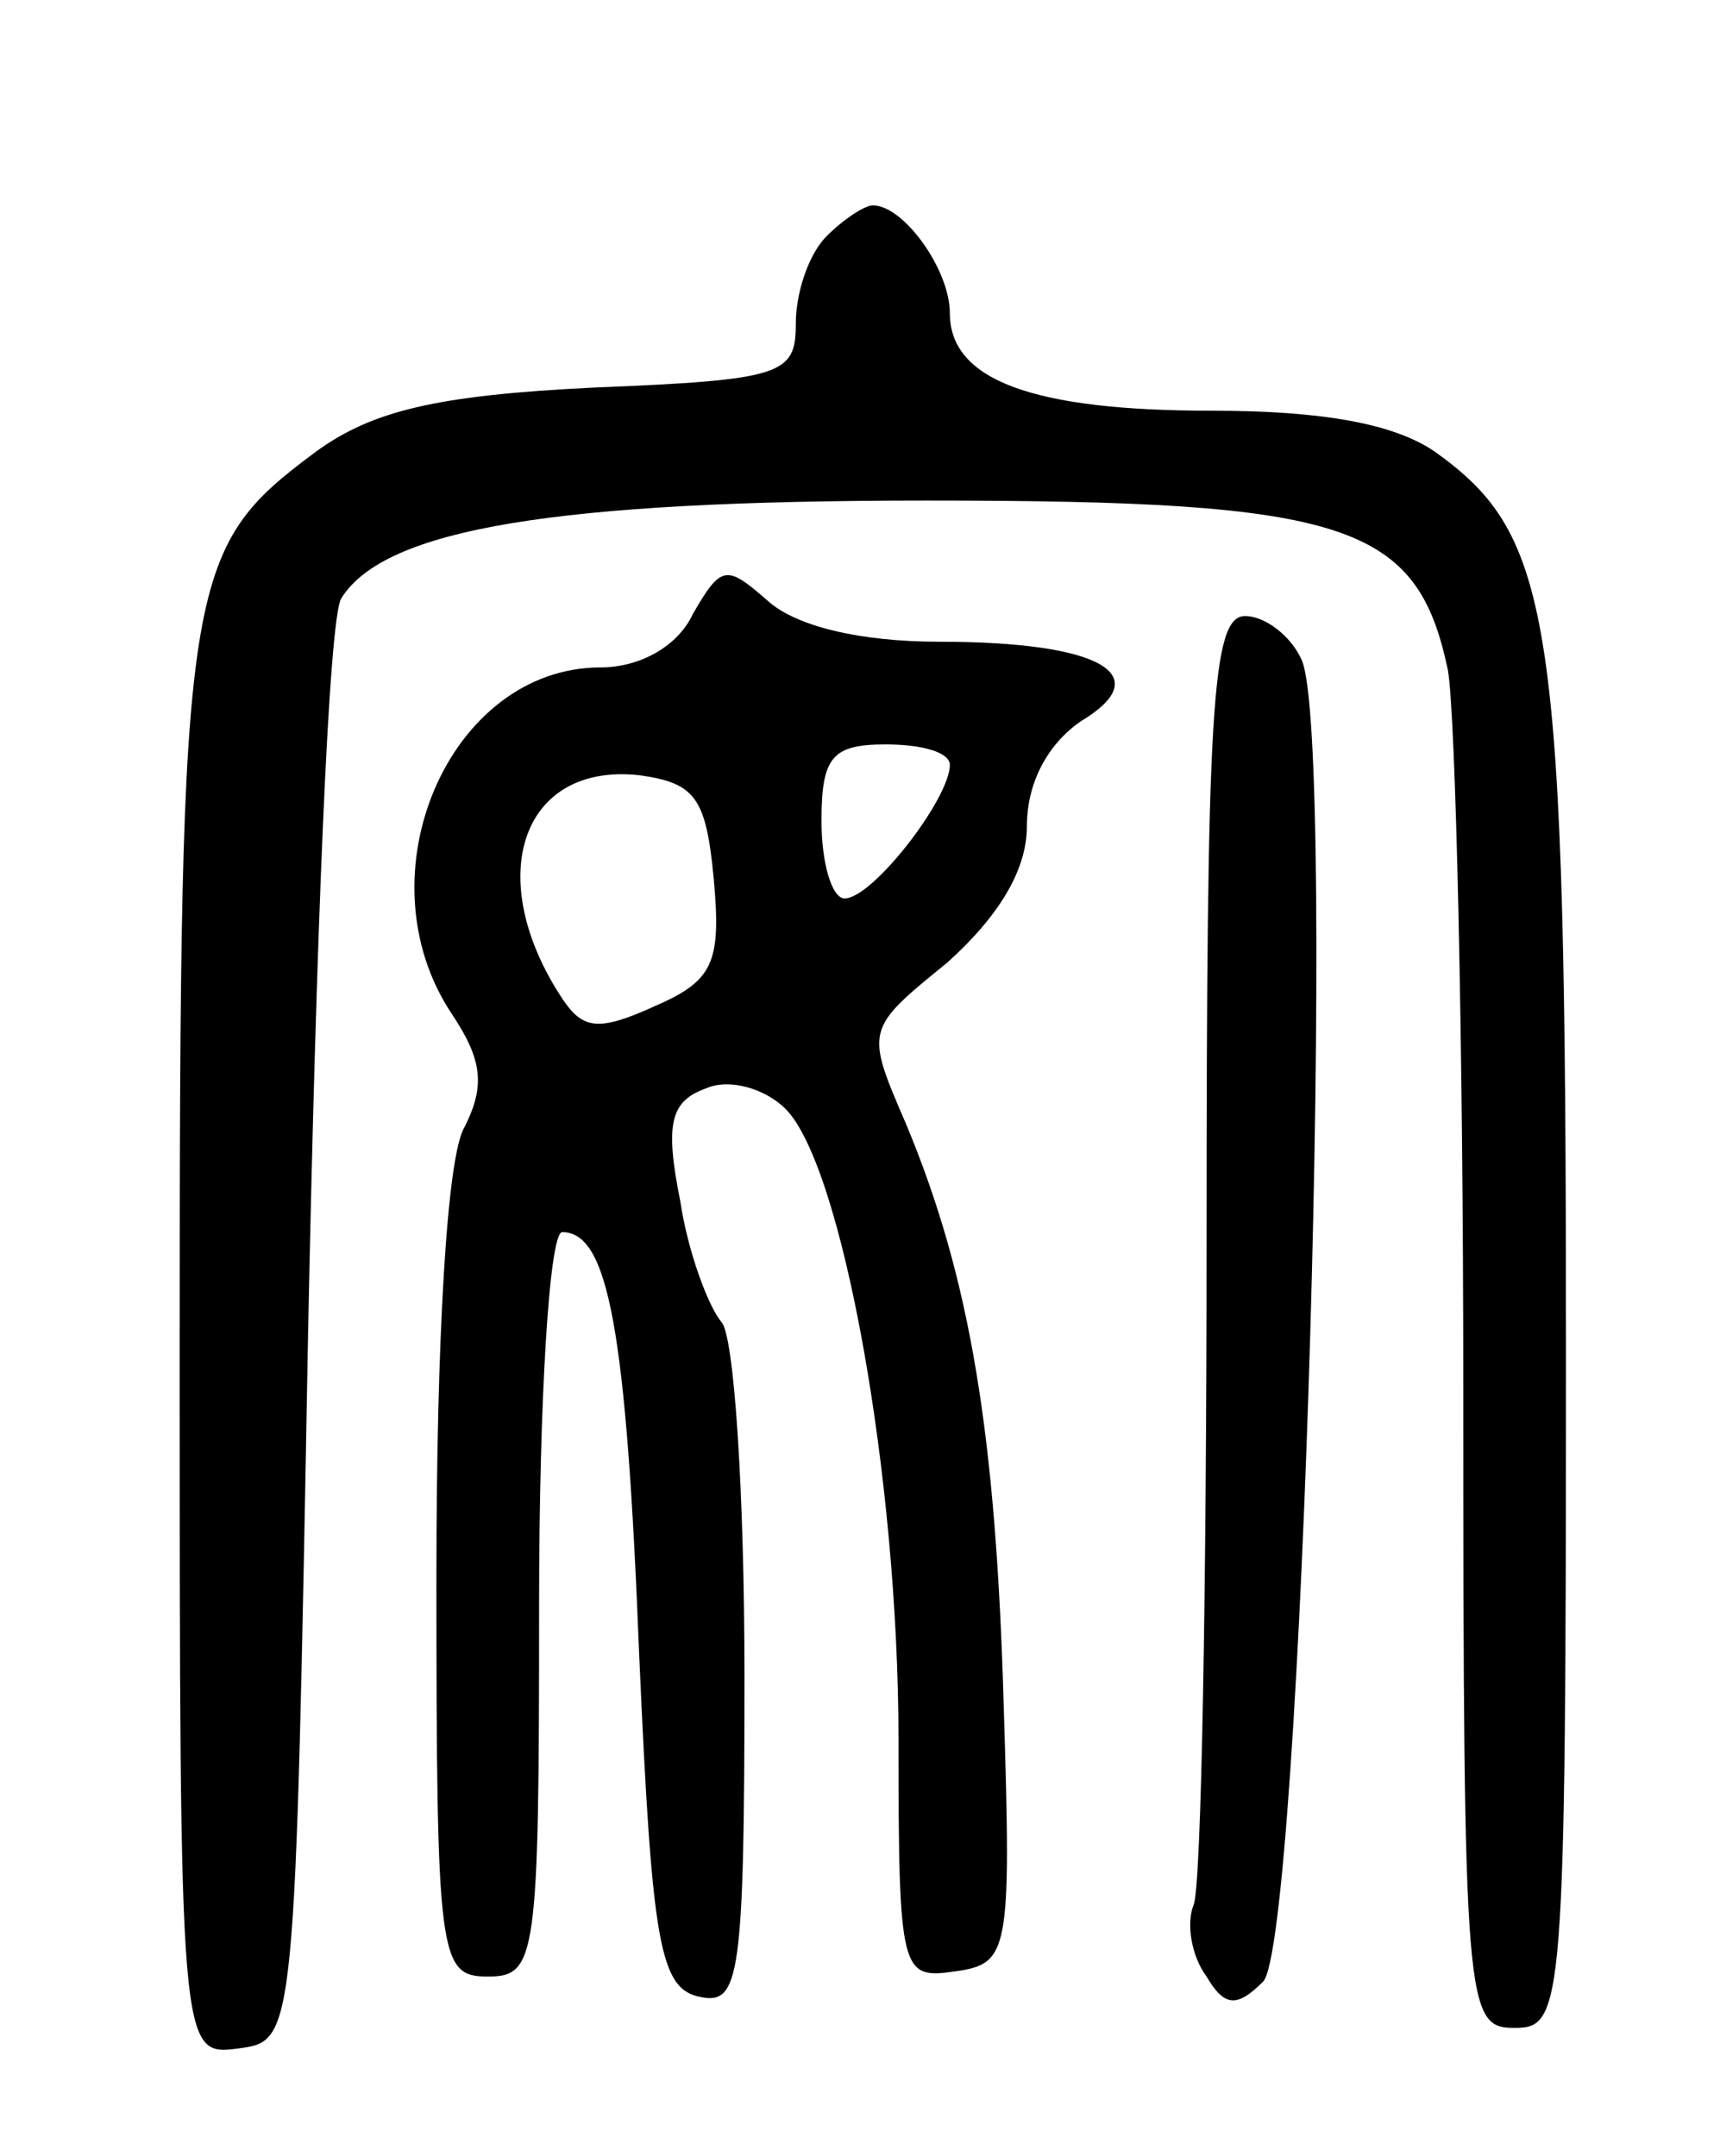 <svg version="1.0" xmlns="http://www.w3.org/2000/svg"
 width="67pt" height="84pt" viewBox="0 0 67 84"
 preserveAspectRatio="xMidYMid meet">
<g transform="translate(0,84) scale(0.1,-0.1)"
fill="#000000" stroke="none">
<path d="M322 748 c-7 -7 -12 -22 -12 -34 0 -20 -5 -22 -79 -25 -61 -3 -86 -9
-108 -25 -51 -38 -53 -48 -53 -347 0 -278 0 -278 23 -275 22 3 22 3 27 278 3
151 8 280 13 287 17 27 83 38 228 38 164 0 191 -9 203 -66 3 -17 6 -143 6
-280 0 -242 1 -249 20 -249 19 0 20 7 20 265 0 285 -5 316 -51 349 -16 11 -44
16 -87 16 -70 0 -102 12 -102 38 0 17 -18 42 -30 42 -3 0 -11 -5 -18 -12z"/>
<path d="M270 601 c-6 -13 -21 -21 -36 -21 -59 0 -94 -81 -58 -135 12 -18 13
-28 5 -44 -7 -11 -11 -84 -11 -175 0 -149 1 -156 20 -156 19 0 20 7 20 145 0
80 4 145 9 145 18 0 25 -38 30 -165 5 -113 8 -130 24 -133 15 -3 17 8 17 125
0 71 -4 133 -9 138 -5 6 -13 27 -16 47 -6 30 -4 39 10 44 9 4 23 0 31 -8 22
-22 44 -143 44 -246 0 -91 1 -93 22 -90 21 3 22 7 19 103 -3 106 -13 167 -38
227 -16 37 -16 37 16 63 20 18 31 36 31 53 0 17 8 32 21 41 30 18 8 31 -55 31
-31 0 -56 6 -67 16 -16 14 -18 14 -29 -5z m100 -59 c0 -13 -30 -52 -41 -52 -5
0 -9 14 -9 30 0 25 4 30 25 30 14 0 25 -3 25 -8z m-92 -44 c3 -33 0 -40 -23
-50 -22 -10 -28 -9 -36 3 -31 47 -16 92 30 87 22 -3 26 -9 29 -40z"/>
<path d="M470 356 c0 -134 -2 -250 -5 -258 -3 -7 -1 -20 5 -28 7 -12 12 -12
22 -2 15 15 29 485 15 515 -4 9 -14 17 -22 17 -13 0 -15 -36 -15 -244z"/>
</g>
</svg>
